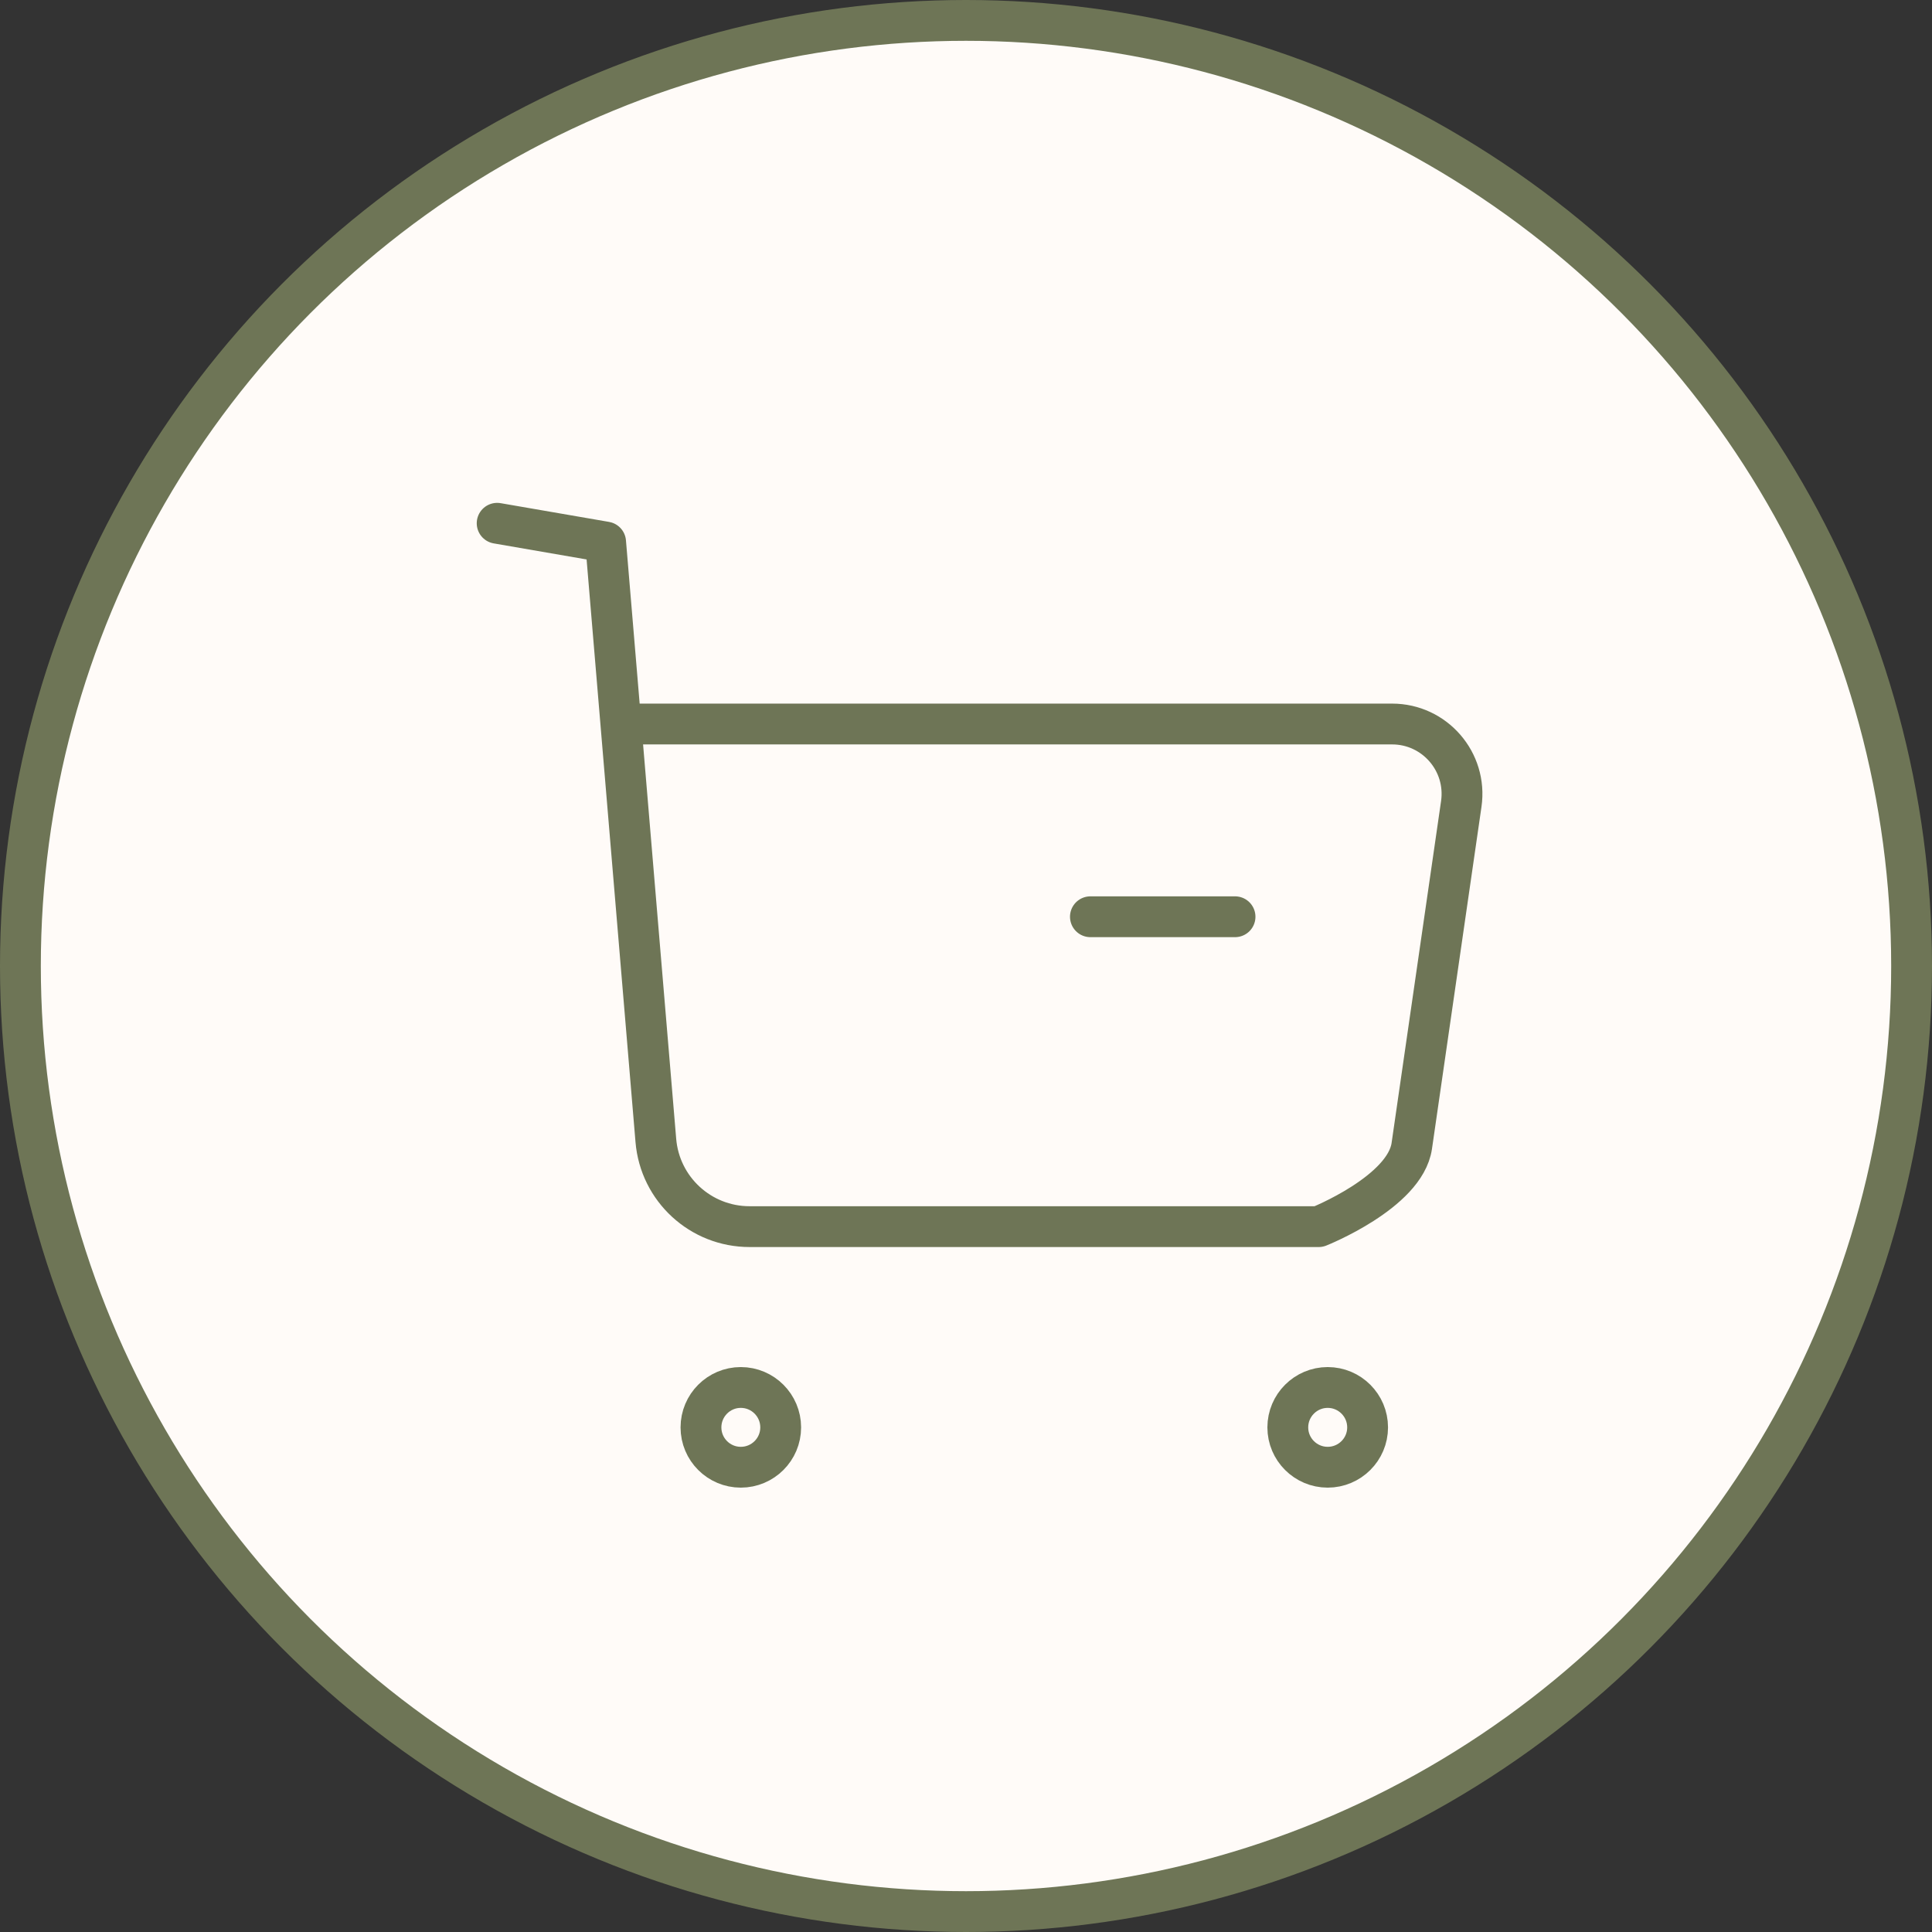 <svg width="71" height="71" viewBox="0 0 71 71" fill="none" xmlns="http://www.w3.org/2000/svg">
<rect x="0" y="0" width="71" height="71" fill="#333333" stroke="none"/>
<circle cx="35.5" cy="35.5" r="34.75" fill="#FFFBF8" stroke="#6E7556" stroke-width="1.5"/>
<path fill-rule="evenodd" clip-rule="evenodd" d="M27.224 50.989C28.033 50.989 28.69 51.647 28.69 52.456C28.69 53.264 28.033 53.92 27.224 53.92C26.415 53.92 25.76 53.264 25.76 52.456C25.76 51.647 26.415 50.989 27.224 50.989Z" stroke="#6E7556" stroke-width="1.5" stroke-linecap="round" stroke-linejoin="round"/>
<path fill-rule="evenodd" clip-rule="evenodd" d="M48.792 50.989C49.601 50.989 50.259 51.647 50.259 52.456C50.259 53.264 49.601 53.92 48.792 53.92C47.984 53.92 47.326 53.264 47.326 52.456C47.326 51.647 47.984 50.989 48.792 50.989Z" stroke="#6E7556" stroke-width="1.5" stroke-linecap="round" stroke-linejoin="round"/>
<path d="M18.27 19.23L22.256 19.919L24.102 41.909C24.251 43.702 25.748 45.078 27.546 45.078H48.461C48.461 45.078 51.635 43.816 51.882 42.114L53.701 29.545C53.925 27.994 52.724 26.607 51.158 26.607H22.896" stroke="#6E7556" stroke-width="1.5" stroke-linecap="round" stroke-linejoin="round"/>
<path d="M40.072 33.69H45.387" stroke="#6E7556" stroke-width="1.5" stroke-linecap="round" stroke-linejoin="round"/>
</svg>
